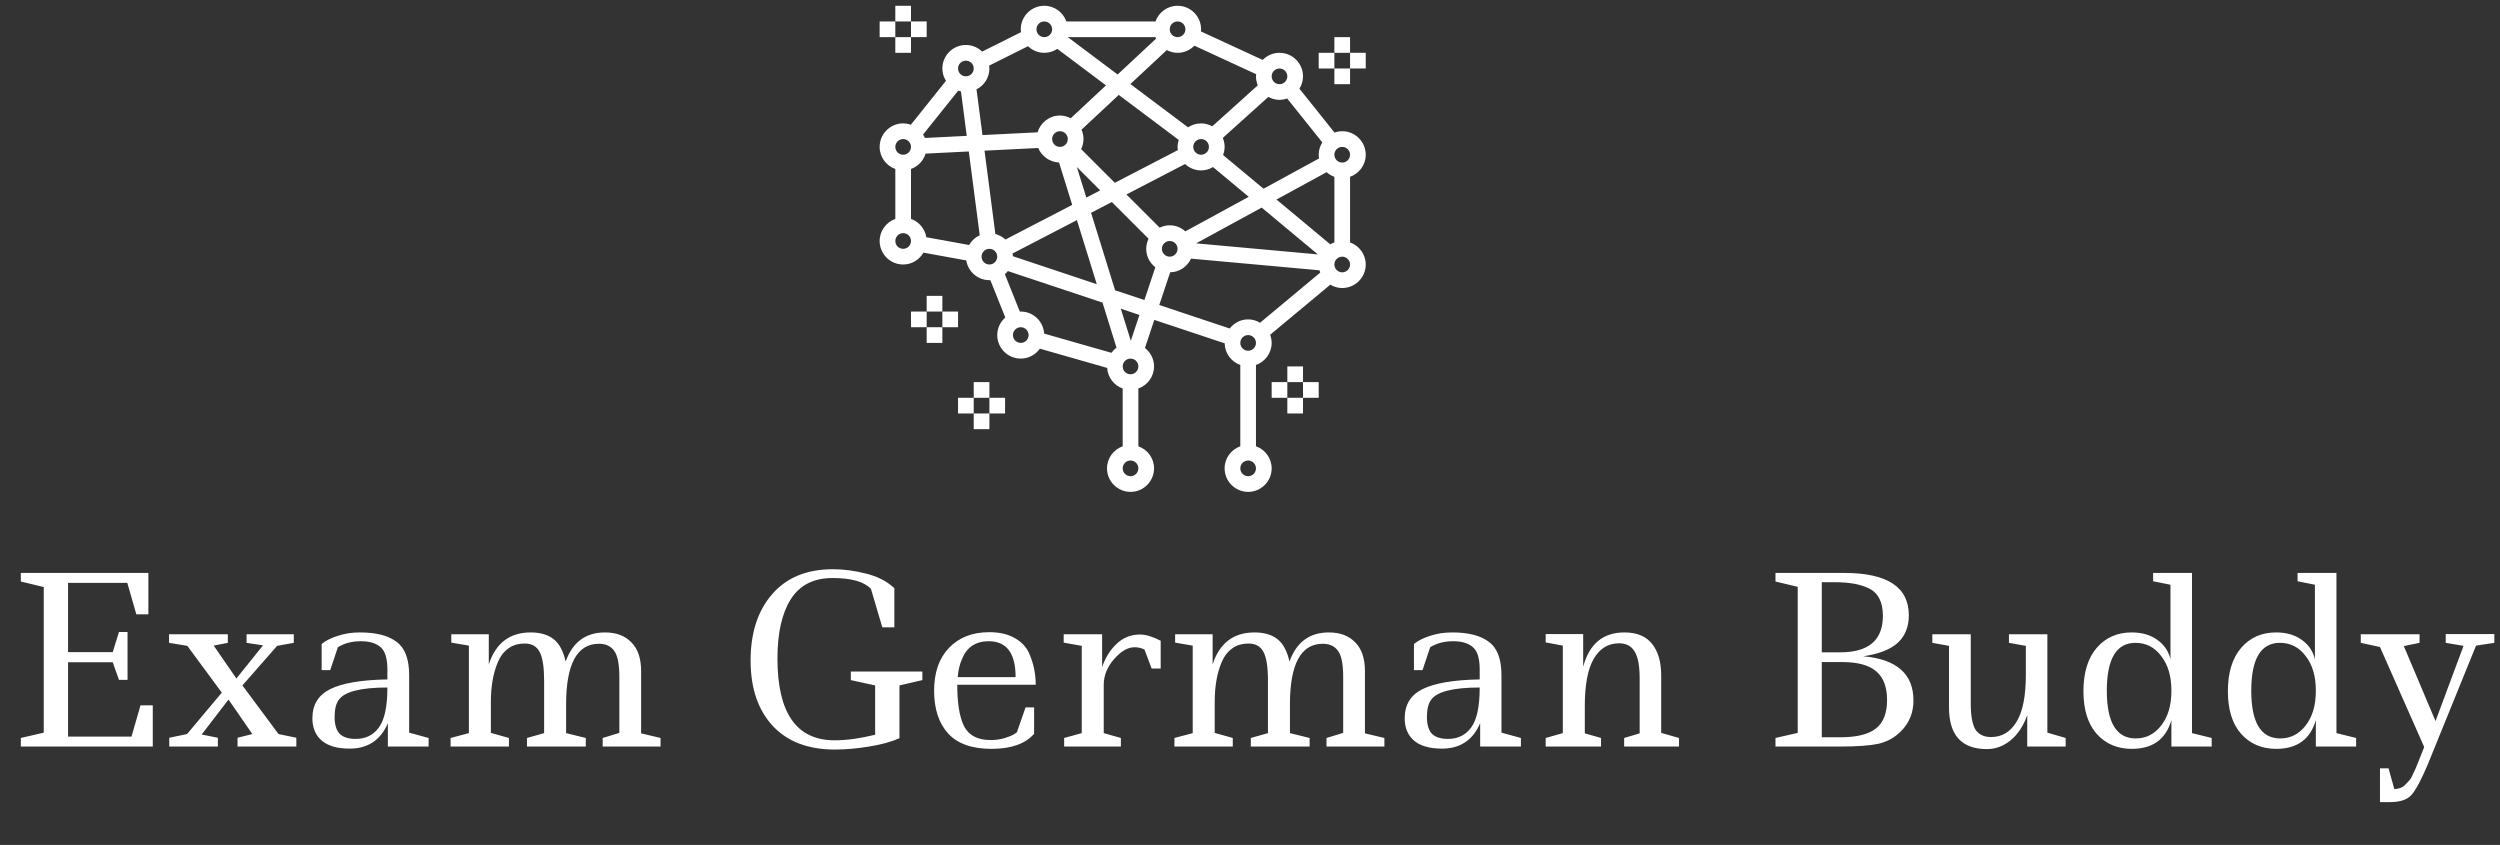 <svg width="216" height="73" viewBox="0 0 216 73" fill="none" xmlns="http://www.w3.org/2000/svg">
<rect x="0" y="0" width="216" height="73" fill="#333333" stroke="none"/>
<g clip-path="url(#clip0_29_1014)">
<path d="M118 13.369C118 12.249 117.088 11.337 115.968 11.337C115.735 11.337 115.514 11.384 115.305 11.457L112.27 7.663C112.464 7.352 112.581 6.988 112.581 6.595C112.581 5.475 111.669 4.563 110.549 4.563C109.979 4.563 109.465 4.8 109.096 5.178L103.756 2.714C103.762 2.653 103.774 2.594 103.774 2.531C103.774 1.41 102.863 0.499 101.742 0.499C100.86 0.499 100.115 1.067 99.835 1.853H92.134C91.853 1.067 91.108 0.499 90.226 0.499C89.106 0.499 88.194 1.41 88.194 2.531C88.194 2.615 88.209 2.695 88.219 2.777L84.859 4.457C84.493 4.105 83.999 3.886 83.452 3.886C82.332 3.886 81.42 4.797 81.42 5.918C81.42 6.311 81.537 6.674 81.731 6.985L78.695 10.78C78.487 10.707 78.266 10.66 78.033 10.66C76.912 10.66 76.001 11.572 76.001 12.692C76.001 13.574 76.569 14.319 77.356 14.6V18.914C76.569 19.194 76.001 19.939 76.001 20.821C76.001 21.941 76.912 22.853 78.033 22.853C78.786 22.853 79.436 22.437 79.787 21.828L83.485 22.5C83.642 23.466 84.475 24.208 85.484 24.208C85.511 24.208 85.537 24.201 85.564 24.2L86.857 27.432C86.434 27.804 86.162 28.343 86.162 28.95C86.162 30.07 87.074 30.982 88.194 30.982C88.876 30.982 89.476 30.642 89.845 30.126L95.658 31.787C95.711 32.612 96.252 33.3 97 33.567V38.559C96.214 38.839 95.646 39.584 95.646 40.466C95.646 41.587 96.557 42.498 97.678 42.498C98.798 42.498 99.71 41.587 99.71 40.466C99.71 39.584 99.142 38.839 98.355 38.559V33.567C99.142 33.286 99.71 32.541 99.71 31.659C99.71 31.01 99.398 30.438 98.924 30.065L99.732 27.638L105.811 29.664C105.827 30.529 106.387 31.258 107.162 31.534V38.558C106.375 38.839 105.807 39.584 105.807 40.466C105.807 41.586 106.718 42.498 107.839 42.498C108.959 42.498 109.871 41.586 109.871 40.466C109.871 39.584 109.303 38.839 108.516 38.558V31.535C109.303 31.254 109.871 30.509 109.871 29.627C109.871 29.38 109.82 29.145 109.739 28.926L114.937 24.595C115.24 24.775 115.59 24.885 115.968 24.885C117.088 24.885 118 23.973 118 22.853C118 21.971 117.432 21.226 116.645 20.945V15.276C117.432 14.996 118 14.251 118 13.369ZM110.549 5.918C110.922 5.918 111.226 6.221 111.226 6.595C111.226 6.969 110.922 7.273 110.549 7.273C110.175 7.273 109.871 6.969 109.871 6.595C109.871 6.221 110.175 5.918 110.549 5.918ZM109.585 8.373C109.873 8.531 110.198 8.627 110.549 8.627C110.782 8.627 111.002 8.58 111.21 8.508L114.246 12.302C114.053 12.613 113.936 12.976 113.936 13.369C113.936 13.478 113.951 13.583 113.968 13.688L109.169 16.306L105.675 13.394C105.756 13.174 105.807 12.939 105.807 12.692C105.807 12.417 105.75 12.154 105.651 11.915L109.585 8.373ZM101.065 19.466C100.752 19.466 100.459 19.543 100.194 19.67L97.324 16.8L102.391 14.172C102.755 14.512 103.239 14.724 103.774 14.724C104.152 14.724 104.502 14.614 104.805 14.434L107.89 17.004L102.414 19.99C102.055 19.668 101.585 19.466 101.065 19.466ZM101.742 21.498C101.742 21.872 101.438 22.176 101.065 22.176C100.692 22.176 100.387 21.872 100.387 21.498C100.387 21.124 100.692 20.821 101.065 20.821C101.438 20.821 101.742 21.124 101.742 21.498ZM91.501 14.038L92.638 17.703L86.868 20.695C86.626 20.469 86.33 20.305 86.001 20.218L85.062 13.018L89.703 12.786C89.998 13.5 90.689 14.005 91.501 14.038ZM90.904 12.014C90.904 11.64 91.208 11.337 91.581 11.337C91.954 11.337 92.258 11.64 92.258 12.014C92.258 12.388 91.954 12.692 91.581 12.692C91.208 12.692 90.904 12.388 90.904 12.014ZM93.045 19.018L94.763 24.555L87.513 22.138C87.511 22.056 87.499 21.978 87.488 21.899L93.045 19.018ZM93.04 14.432L95.058 16.449L93.859 17.07L93.04 14.432ZM93.41 12.885C93.537 12.62 93.613 12.327 93.613 12.014C93.613 11.726 93.551 11.452 93.443 11.204L96.659 8.201L101.844 12.09C101.784 12.282 101.742 12.481 101.742 12.692C101.742 12.787 101.758 12.877 101.77 12.968L96.319 15.794L93.41 12.885ZM103.097 12.692C103.097 12.318 103.401 12.014 103.774 12.014C104.148 12.014 104.452 12.318 104.452 12.692C104.452 13.066 104.148 13.369 103.774 13.369C103.401 13.369 103.097 13.066 103.097 12.692ZM109.009 17.936L113.863 21.981L103.346 21.025L109.009 17.936ZM101.742 1.853C102.116 1.853 102.42 2.157 102.42 2.531C102.42 2.905 102.116 3.208 101.742 3.208C101.369 3.208 101.065 2.905 101.065 2.531C101.065 2.157 101.369 1.853 101.742 1.853ZM100.811 4.327C101.091 4.472 101.405 4.563 101.742 4.563C102.312 4.563 102.825 4.326 103.195 3.947L108.535 6.412C108.529 6.473 108.516 6.532 108.516 6.595C108.516 6.871 108.573 7.133 108.672 7.373L104.738 10.914C104.45 10.757 104.125 10.66 103.774 10.66C103.359 10.66 102.972 10.786 102.649 11.002L97.665 7.263L100.811 4.327ZM99.835 3.208C99.851 3.252 99.862 3.298 99.881 3.341L96.564 6.437L92.258 3.208H99.835ZM90.226 1.853C90.6 1.853 90.904 2.157 90.904 2.531C90.904 2.905 90.6 3.208 90.226 3.208C89.853 3.208 89.549 2.905 89.549 2.531C89.549 2.157 89.853 1.853 90.226 1.853ZM85.484 5.918C85.484 5.834 85.469 5.753 85.459 5.672L88.819 3.992C89.185 4.344 89.68 4.563 90.226 4.563C90.642 4.563 91.029 4.436 91.352 4.221L95.558 7.376L92.512 10.218C92.232 10.072 91.918 9.982 91.581 9.982C90.664 9.982 89.896 10.597 89.644 11.433L84.886 11.67L84.371 7.72C85.029 7.384 85.484 6.706 85.484 5.918ZM83.452 5.24C83.826 5.24 84.13 5.544 84.13 5.918C84.13 6.292 83.826 6.595 83.452 6.595C83.079 6.595 82.775 6.292 82.775 5.918C82.775 5.544 83.079 5.24 83.452 5.24ZM82.79 7.83C82.868 7.857 82.945 7.886 83.028 7.904L83.527 11.739L79.911 11.92C79.868 11.816 79.813 11.719 79.754 11.624L82.79 7.83ZM78.033 12.014C78.406 12.014 78.71 12.318 78.71 12.692C78.71 13.066 78.406 13.369 78.033 13.369C77.66 13.369 77.356 13.066 77.356 12.692C77.356 12.318 77.66 12.014 78.033 12.014ZM78.033 21.498C77.66 21.498 77.356 21.195 77.356 20.821C77.356 20.447 77.66 20.143 78.033 20.143C78.406 20.143 78.71 20.447 78.71 20.821C78.71 21.195 78.406 21.498 78.033 21.498ZM83.73 21.168L80.033 20.496C79.913 19.759 79.398 19.158 78.71 18.913V14.599C79.315 14.383 79.784 13.892 79.97 13.273L83.704 13.086L84.648 20.328C84.26 20.504 83.942 20.8 83.73 21.168ZM85.484 22.853C85.111 22.853 84.807 22.549 84.807 22.176C84.807 21.802 85.111 21.498 85.484 21.498C85.858 21.498 86.162 21.802 86.162 22.176C86.162 22.549 85.858 22.853 85.484 22.853ZM88.194 29.627C87.821 29.627 87.517 29.324 87.517 28.95C87.517 28.576 87.821 28.272 88.194 28.272C88.567 28.272 88.871 28.576 88.871 28.95C88.871 29.324 88.567 29.627 88.194 29.627ZM96.028 30.483L90.214 28.822C90.146 27.762 89.271 26.918 88.194 26.918C88.167 26.918 88.141 26.924 88.114 26.926L86.822 23.694C86.916 23.61 87.001 23.52 87.079 23.421L95.258 26.147L96.466 30.038C96.299 30.164 96.15 30.313 96.028 30.483ZM97.678 41.143C97.305 41.143 97 40.84 97 40.466C97 40.092 97.305 39.788 97.678 39.788C98.051 39.788 98.355 40.092 98.355 40.466C98.355 40.84 98.051 41.143 97.678 41.143ZM97.678 32.337C97.305 32.337 97 32.033 97 31.659C97 31.285 97.305 30.982 97.678 30.982C98.051 30.982 98.355 31.285 98.355 31.659C98.355 32.033 98.051 32.337 97.678 32.337ZM97.701 29.448L96.84 26.675L98.447 27.211L97.701 29.448ZM98.876 25.925L96.346 25.082L94.268 18.385L96.063 17.454L99.237 20.628C99.109 20.893 99.033 21.185 99.033 21.498C99.033 22.147 99.344 22.72 99.82 23.092L98.876 25.925ZM107.839 41.143C107.466 41.143 107.162 40.84 107.162 40.466C107.162 40.092 107.466 39.788 107.839 39.788C108.212 39.788 108.516 40.092 108.516 40.466C108.516 40.84 108.212 41.143 107.839 41.143ZM107.839 30.305C107.466 30.305 107.162 30.001 107.162 29.627C107.162 29.253 107.466 28.95 107.839 28.95C108.212 28.95 108.516 29.253 108.516 29.627C108.516 30.001 108.212 30.305 107.839 30.305ZM108.87 27.885C108.566 27.705 108.217 27.595 107.839 27.595C107.19 27.595 106.617 27.907 106.245 28.382L100.161 26.354L101.103 23.526C101.903 23.512 102.588 23.032 102.905 22.346L114.005 23.354C114.023 23.422 114.043 23.488 114.068 23.553L108.87 27.885ZM110.289 17.238L114.618 14.877C114.813 15.051 115.04 15.187 115.291 15.276V20.945C115.166 20.99 115.049 21.045 114.937 21.111L110.289 17.238ZM115.968 23.53C115.595 23.53 115.29 23.227 115.29 22.853C115.29 22.479 115.595 22.176 115.968 22.176C116.341 22.176 116.645 22.479 116.645 22.853C116.645 23.227 116.341 23.53 115.968 23.53ZM115.968 14.047C115.595 14.047 115.29 13.743 115.29 13.369C115.29 12.995 115.595 12.692 115.968 12.692C116.341 12.692 116.645 12.995 116.645 13.369C116.645 13.743 116.341 14.047 115.968 14.047Z" fill="white"/>
<path d="M78.71 0.499H77.355V1.853H78.71V0.499Z" fill="white"/>
<path d="M78.71 3.208H77.355V4.563H78.71V3.208Z" fill="white"/>
<path d="M80.065 1.853H78.71V3.208H80.065V1.853Z" fill="white"/>
<path d="M77.355 1.853H76.001V3.208H77.355V1.853Z" fill="white"/>
<path d="M112.58 31.659H111.226V33.014H112.58V31.659Z" fill="white"/>
<path d="M112.58 34.369H111.226V35.724H112.58V34.369Z" fill="white"/>
<path d="M113.935 33.014H112.58V34.369H113.935V33.014Z" fill="white"/>
<path d="M111.226 33.014H109.871V34.369H111.226V33.014Z" fill="white"/>
<path d="M116.645 3.208H115.29V4.563H116.645V3.208Z" fill="white"/>
<path d="M116.645 5.918H115.29V7.273H116.645V5.918Z" fill="white"/>
<path d="M118 4.563H116.645V5.918H118V4.563Z" fill="white"/>
<path d="M115.29 4.563H113.935V5.918H115.29V4.563Z" fill="white"/>
<path d="M85.484 33.014H84.129V34.369H85.484V33.014Z" fill="white"/>
<path d="M85.484 35.724H84.129V37.079H85.484V35.724Z" fill="white"/>
<path d="M86.839 34.369H85.484V35.724H86.839V34.369Z" fill="white"/>
<path d="M84.129 34.369H82.774V35.724H84.129V34.369Z" fill="white"/>
<path d="M81.42 25.563H80.065V26.918H81.42V25.563Z" fill="white"/>
<path d="M81.42 28.272H80.065V29.627H81.42V28.272Z" fill="white"/>
<path d="M82.775 26.918H81.42V28.272H82.775V26.918Z" fill="white"/>
<path d="M80.065 26.918H78.71V28.272H80.065V26.918Z" fill="white"/>
</g>
<path d="M1.8 49.502H12.82V53.081H11.78L11 50.361H5.88V56.342H9.74L10.28 54.602H11.02V58.742H10.28L9.74 57.221H5.88V63.642H11.36L12.14 60.941H13.2V64.501H1.8V63.761L3.78 63.301V50.721L1.8 50.242V49.502ZM14.604 54.801H19.684V55.541L18.464 55.782L20.424 58.621L22.724 55.761L21.304 55.541V54.801H25.384V55.541L23.944 55.801L20.944 59.221L24.064 63.422L25.604 63.742V64.501H20.524V63.742L21.804 63.422L19.744 60.441L17.424 63.462L18.824 63.742V64.501H14.624V63.742L16.164 63.422L19.164 59.842L16.184 55.801L14.604 55.541V54.801ZM37.031 64.501H33.511V62.481C32.885 63.948 31.785 64.681 30.211 64.681C29.158 64.681 28.358 64.455 27.811 64.001C27.265 63.535 26.991 62.888 26.991 62.062C26.991 60.888 27.505 60.048 28.531 59.541C29.571 59.022 31.218 58.742 33.471 58.702V57.842C33.471 56.895 33.278 56.255 32.891 55.922C32.505 55.575 31.931 55.401 31.171 55.401C30.411 55.401 29.751 55.575 29.191 55.922L28.531 57.901H27.791V55.642C28.125 55.361 28.585 55.128 29.171 54.941C29.758 54.742 30.398 54.642 31.091 54.642C32.505 54.642 33.565 54.915 34.271 55.462C34.991 55.995 35.351 56.948 35.351 58.322V63.301L37.031 63.761V64.501ZM30.731 63.842C31.585 63.842 32.251 63.515 32.731 62.861C33.225 62.195 33.471 61.041 33.471 59.401C31.178 59.401 29.778 59.755 29.271 60.462C29.031 60.795 28.911 61.288 28.911 61.941C28.911 62.595 29.051 63.075 29.331 63.382C29.625 63.688 30.091 63.842 30.731 63.842ZM38.992 54.801H42.232V57.401C42.832 55.562 44.039 54.642 45.852 54.642C46.679 54.642 47.339 54.835 47.832 55.221C48.325 55.608 48.672 56.255 48.872 57.161C49.472 55.481 50.605 54.642 52.272 54.642C53.245 54.642 54.005 54.928 54.552 55.502C55.112 56.062 55.392 56.888 55.392 57.981V63.361L57.072 63.761V64.501H52.072V63.761L53.512 63.322V58.481C53.512 57.388 53.365 56.642 53.072 56.242C52.779 55.828 52.339 55.621 51.752 55.621C49.859 55.621 48.912 57.368 48.912 60.861V63.342L50.612 63.761V64.501H45.532V63.761L47.012 63.342V58.801C47.012 57.642 46.885 56.822 46.632 56.342C46.379 55.848 45.952 55.602 45.352 55.602C44.752 55.602 44.259 55.755 43.872 56.062C43.485 56.355 43.192 56.755 42.992 57.261C42.605 58.195 42.412 59.322 42.412 60.642V63.322L43.972 63.761V64.501H38.932V63.761L40.512 63.342V55.782L38.992 55.522V54.801ZM73.512 58.022H79.692V58.761L77.712 59.221V63.782C77.032 64.088 76.159 64.328 75.092 64.501C74.026 64.675 73.046 64.761 72.152 64.761C69.819 64.761 68.019 64.075 66.752 62.702C65.486 61.328 64.852 59.448 64.852 57.062C64.852 54.675 65.472 52.768 66.712 51.342C67.952 49.901 69.706 49.181 71.972 49.181C72.892 49.181 73.846 49.308 74.832 49.562C75.819 49.801 76.632 50.221 77.272 50.822V54.202H76.232L75.252 50.882C74.666 50.255 73.559 49.941 71.932 49.941C70.306 49.941 69.106 50.548 68.332 51.761C67.559 52.975 67.172 54.688 67.172 56.901C67.172 61.608 68.819 63.962 72.112 63.962C73.152 63.962 74.319 63.801 75.612 63.481V59.221L73.512 58.761V58.022ZM89.347 61.121V63.401C88.588 64.268 87.361 64.701 85.668 64.701C83.987 64.701 82.741 64.261 81.927 63.382C81.114 62.488 80.707 61.255 80.707 59.681C80.707 58.108 81.134 56.875 81.987 55.981C82.854 55.075 84.014 54.621 85.468 54.621C86.334 54.621 87.054 54.782 87.627 55.102C88.214 55.422 88.634 55.848 88.888 56.382C89.287 57.261 89.487 58.188 89.487 59.161H82.707C82.707 60.668 82.881 61.815 83.228 62.602C83.627 63.495 84.414 63.941 85.588 63.941C86.001 63.941 86.394 63.888 86.767 63.782C87.154 63.661 87.434 63.548 87.608 63.441C87.781 63.335 87.868 63.268 87.868 63.242L88.608 61.121H89.347ZM85.427 55.401C84.294 55.401 83.521 55.922 83.108 56.962C82.907 57.428 82.787 57.941 82.748 58.502H87.748C87.748 56.435 86.974 55.401 85.427 55.401ZM91.903 54.801H95.223V57.642C95.49 56.842 95.903 56.175 96.463 55.642C97.023 55.095 97.703 54.822 98.503 54.822C98.996 54.822 99.59 55.002 100.283 55.361V57.761H99.503L98.883 56.121C98.63 55.988 98.343 55.922 98.023 55.922C97.436 55.922 96.843 56.268 96.243 56.962C95.656 57.642 95.363 58.375 95.363 59.161V63.342L96.843 63.761V64.501H91.943V63.761L93.463 63.342V55.801L91.903 55.522V54.801ZM101.531 54.801H104.771V57.401C105.371 55.562 106.578 54.642 108.391 54.642C109.218 54.642 109.878 54.835 110.371 55.221C110.864 55.608 111.211 56.255 111.411 57.161C112.011 55.481 113.144 54.642 114.811 54.642C115.784 54.642 116.544 54.928 117.091 55.502C117.651 56.062 117.931 56.888 117.931 57.981V63.361L119.611 63.761V64.501H114.611V63.761L116.051 63.322V58.481C116.051 57.388 115.904 56.642 115.611 56.242C115.318 55.828 114.878 55.621 114.291 55.621C112.398 55.621 111.451 57.368 111.451 60.861V63.342L113.151 63.761V64.501H108.071V63.761L109.551 63.342V58.801C109.551 57.642 109.424 56.822 109.171 56.342C108.918 55.848 108.491 55.602 107.891 55.602C107.291 55.602 106.798 55.755 106.411 56.062C106.024 56.355 105.731 56.755 105.531 57.261C105.144 58.195 104.951 59.322 104.951 60.642V63.322L106.511 63.761V64.501H101.471V63.761L103.051 63.342V55.782L101.531 55.522V54.801ZM131.406 64.501H127.886V62.481C127.26 63.948 126.16 64.681 124.586 64.681C123.533 64.681 122.733 64.455 122.186 64.001C121.64 63.535 121.366 62.888 121.366 62.062C121.366 60.888 121.88 60.048 122.906 59.541C123.946 59.022 125.593 58.742 127.846 58.702V57.842C127.846 56.895 127.653 56.255 127.266 55.922C126.88 55.575 126.306 55.401 125.546 55.401C124.786 55.401 124.126 55.575 123.566 55.922L122.906 57.901H122.166V55.642C122.5 55.361 122.96 55.128 123.546 54.941C124.133 54.742 124.773 54.642 125.466 54.642C126.88 54.642 127.94 54.915 128.646 55.462C129.366 55.995 129.726 56.948 129.726 58.322V63.301L131.406 63.761V64.501ZM125.106 63.842C125.96 63.842 126.626 63.515 127.106 62.861C127.6 62.195 127.846 61.041 127.846 59.401C125.553 59.401 124.153 59.755 123.646 60.462C123.406 60.795 123.286 61.288 123.286 61.941C123.286 62.595 123.426 63.075 123.706 63.382C124 63.688 124.466 63.842 125.106 63.842ZM133.547 54.782H136.787V57.602C137.32 55.628 138.507 54.642 140.347 54.642C141.427 54.642 142.227 54.975 142.747 55.642C143.267 56.295 143.527 57.202 143.527 58.361V63.322L145.067 63.761V64.501H140.327V63.761L141.667 63.361V58.602C141.667 57.522 141.52 56.748 141.227 56.282C140.947 55.815 140.5 55.581 139.887 55.581C138.94 55.581 138.207 56.035 137.687 56.941C137.18 57.835 136.927 59.181 136.927 60.981V63.361L138.327 63.761V64.501H133.547V63.761L135.027 63.342V55.782L133.547 55.502V54.782ZM153.402 49.502H159.342C163.062 49.502 164.922 50.721 164.922 53.161C164.922 54.148 164.608 54.935 163.982 55.522C163.355 56.108 162.355 56.502 160.982 56.702C163.875 56.955 165.322 58.228 165.322 60.522C165.322 61.588 164.955 62.481 164.222 63.202C163.688 63.735 163.048 64.088 162.302 64.261C161.555 64.421 160.455 64.501 159.002 64.501H153.402V63.761L155.322 63.322V50.702L153.402 50.242V49.502ZM157.402 63.702H158.982C160.408 63.702 161.442 63.448 162.082 62.941C162.722 62.435 163.042 61.615 163.042 60.481C163.042 59.348 162.728 58.522 162.102 58.002C161.488 57.468 160.508 57.202 159.162 57.202H157.402V63.702ZM157.402 56.361H159.002C161.455 56.361 162.682 55.308 162.682 53.202C162.682 52.002 162.268 51.208 161.442 50.822C160.735 50.475 159.755 50.301 158.502 50.301H157.402V56.361ZM166.953 54.801H170.273V60.782C170.273 61.835 170.407 62.581 170.673 63.022C170.953 63.462 171.407 63.681 172.033 63.681C172.967 63.681 173.7 63.242 174.233 62.361C174.767 61.481 175.033 60.135 175.033 58.322V55.801L173.573 55.541V54.801H176.893V63.301L178.473 63.761V64.501H175.153V61.801C174.807 62.748 174.32 63.475 173.693 63.981C173.08 64.475 172.407 64.722 171.673 64.722C169.487 64.722 168.393 63.522 168.393 61.121V55.801L166.953 55.541V54.801ZM186.029 49.502H189.389V63.342L191.089 63.761V64.501H187.609V62.221C187.129 63.875 185.989 64.701 184.189 64.701C182.935 64.701 181.922 64.268 181.149 63.401C180.389 62.535 180.009 61.308 180.009 59.721C180.009 58.121 180.389 56.875 181.149 55.981C181.922 55.088 182.929 54.642 184.169 54.642C185.062 54.642 185.802 54.855 186.389 55.282C186.989 55.708 187.369 56.268 187.529 56.962V50.522L186.029 50.221V49.502ZM184.509 55.541C182.855 55.541 182.029 56.922 182.029 59.681C182.029 62.428 182.862 63.801 184.529 63.801C185.422 63.801 186.155 63.428 186.729 62.681C187.315 61.935 187.609 60.935 187.609 59.681C187.609 58.428 187.315 57.428 186.729 56.681C186.155 55.922 185.415 55.541 184.509 55.541ZM198.509 49.502H201.869V63.342L203.569 63.761V64.501H200.089V62.221C199.609 63.875 198.469 64.701 196.669 64.701C195.416 64.701 194.402 64.268 193.629 63.401C192.869 62.535 192.489 61.308 192.489 59.721C192.489 58.121 192.869 56.875 193.629 55.981C194.402 55.088 195.409 54.642 196.649 54.642C197.542 54.642 198.282 54.855 198.869 55.282C199.469 55.708 199.849 56.268 200.009 56.962V50.522L198.509 50.221V49.502ZM196.989 55.541C195.336 55.541 194.509 56.922 194.509 59.681C194.509 62.428 195.342 63.801 197.009 63.801C197.902 63.801 198.636 63.428 199.209 62.681C199.796 61.935 200.089 60.935 200.089 59.681C200.089 58.428 199.796 57.428 199.209 56.681C198.636 55.922 197.896 55.541 196.989 55.541ZM211.31 54.782H215.51V55.541L213.93 55.782L209.77 66.022C209.196 67.382 208.723 68.268 208.35 68.681C207.976 69.095 207.363 69.302 206.51 69.302H205.63V66.382H206.37L206.87 68.181C207.283 68.155 207.583 68.041 207.77 67.841C207.956 67.655 208.096 67.508 208.19 67.401C208.283 67.295 208.39 67.102 208.51 66.822C208.643 66.555 208.736 66.348 208.79 66.201C208.856 66.055 208.963 65.788 209.11 65.401C209.256 65.015 209.37 64.728 209.45 64.541L205.63 55.901L203.97 55.541V54.801H209.05V55.541L207.69 55.822L210.43 62.301L212.85 55.801L211.31 55.541V54.782Z" fill="white"/>
<defs>
<clipPath id="clip0_29_1014">
<rect width="42" height="42" fill="white" transform="translate(76 0.499)"/>
</clipPath>
</defs>
</svg>
